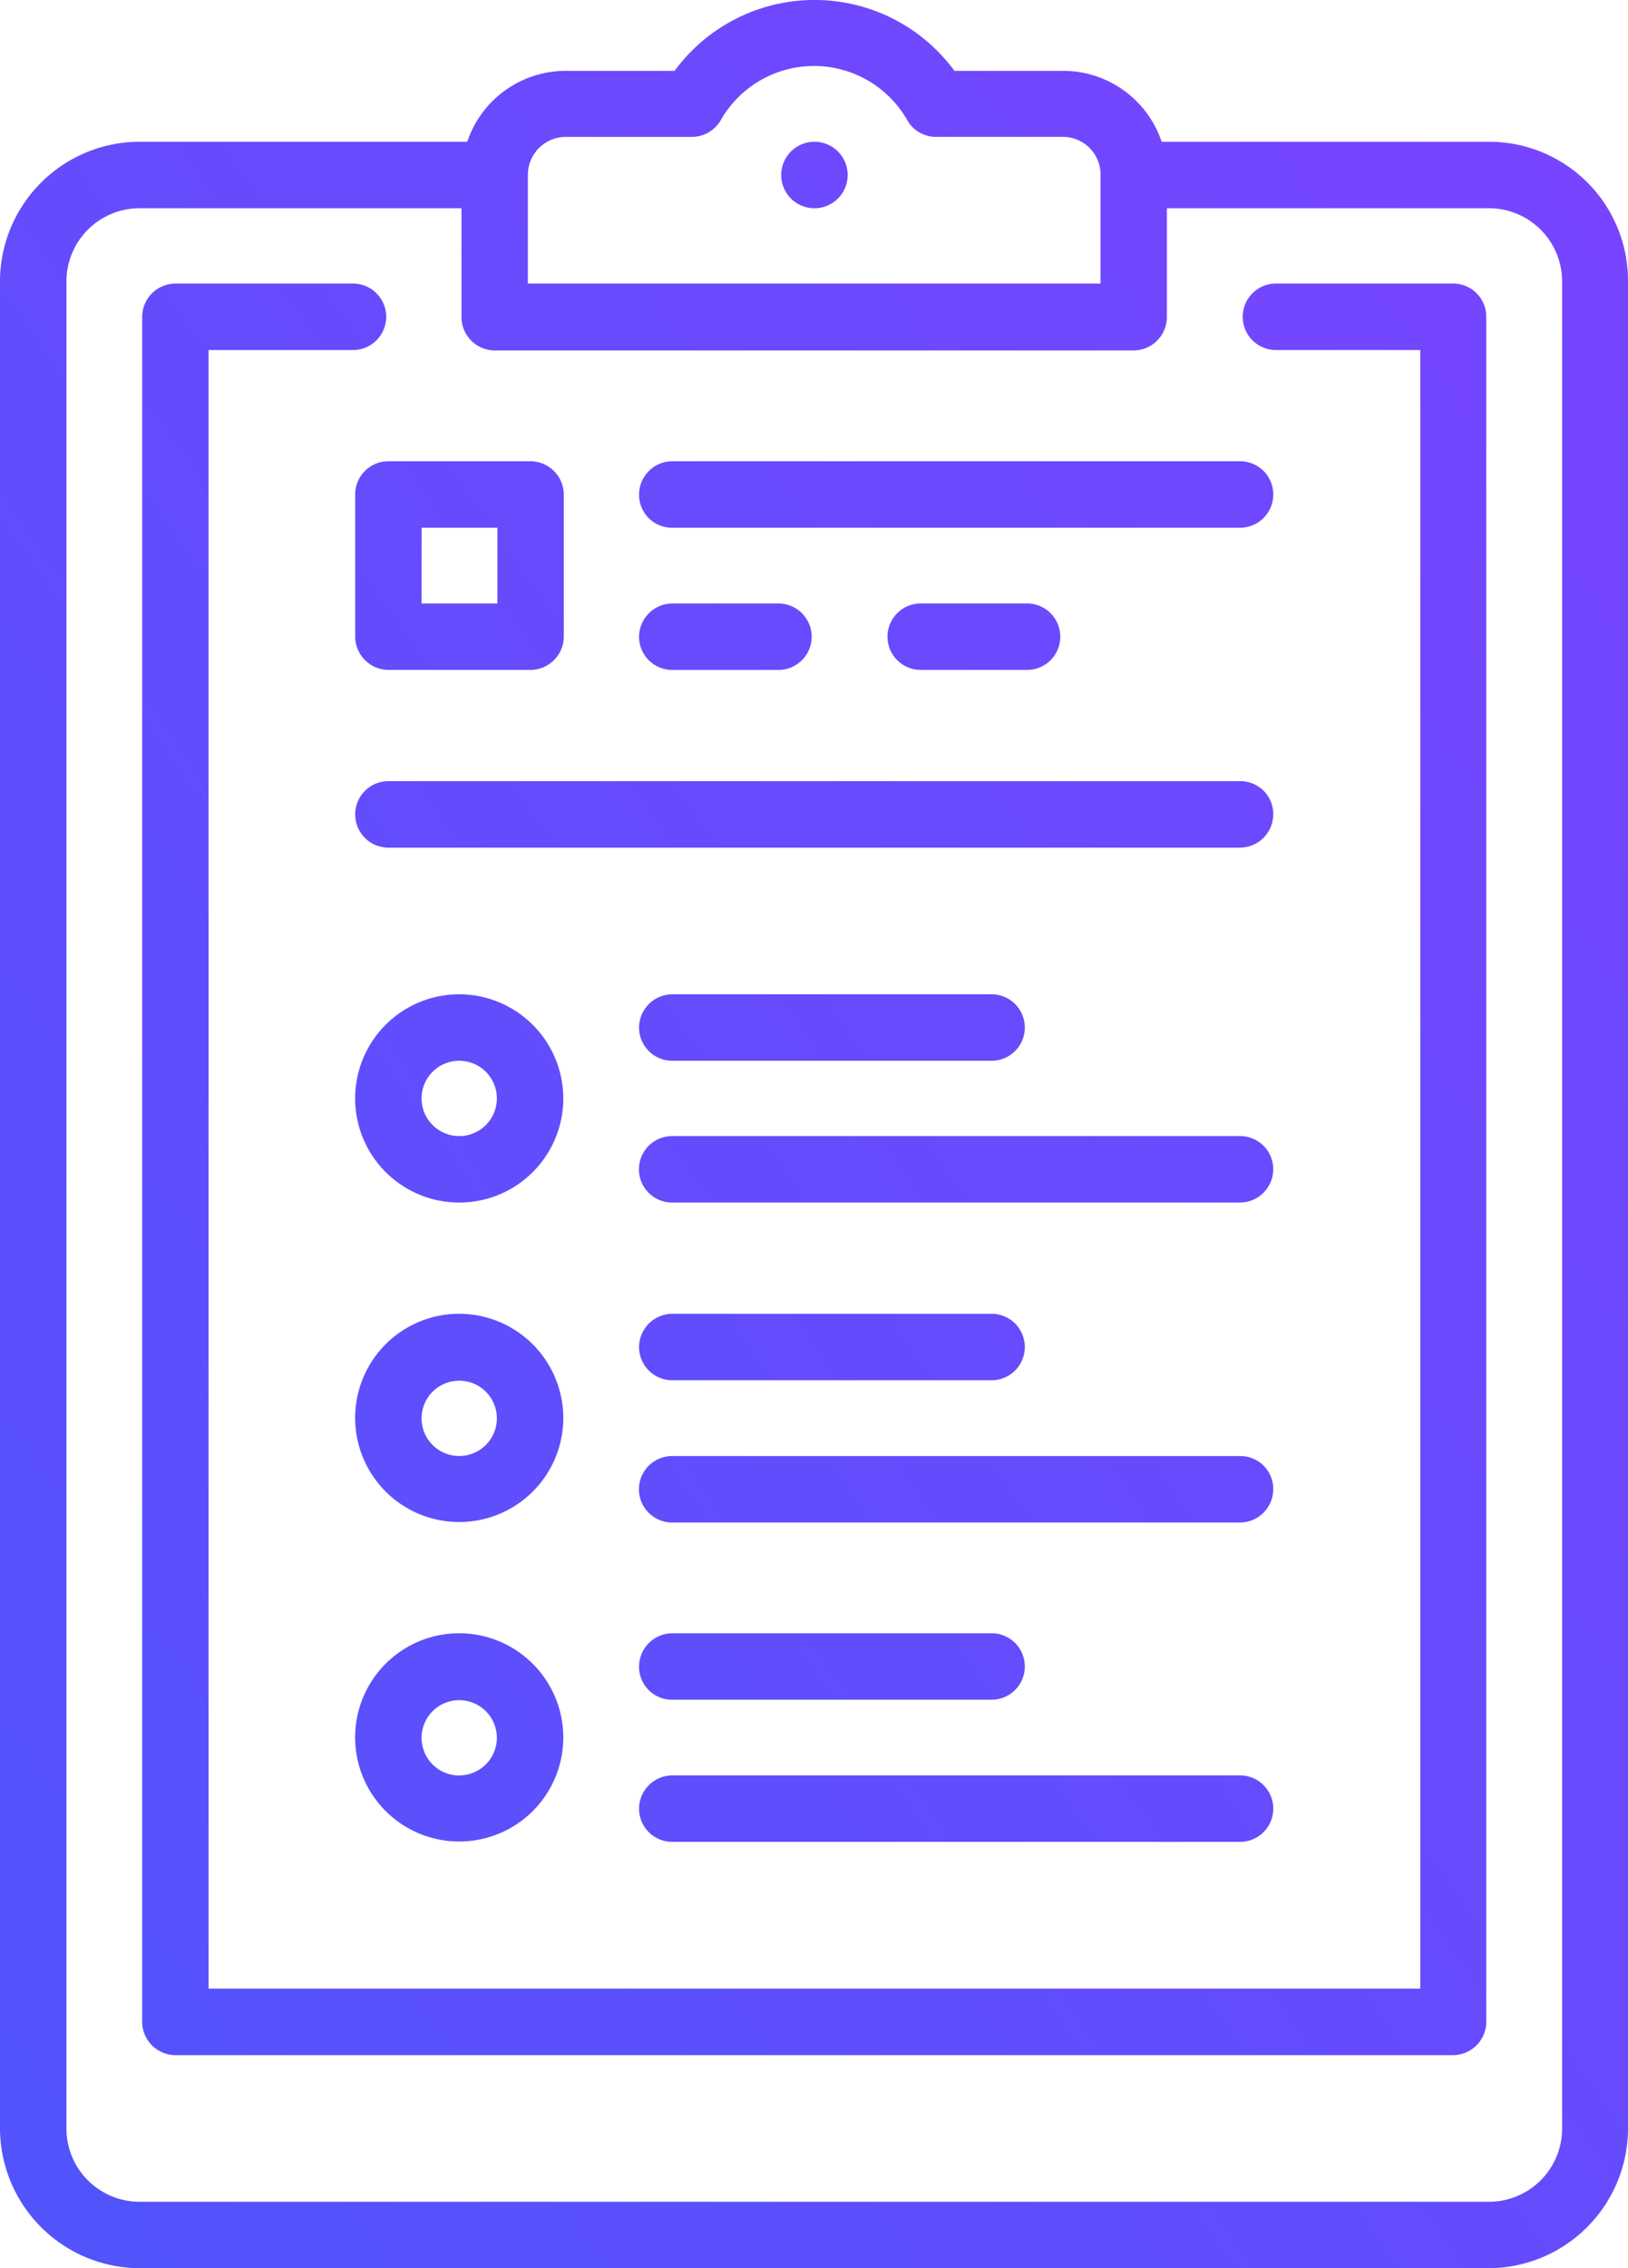 <svg xmlns="http://www.w3.org/2000/svg" xmlns:xlink="http://www.w3.org/1999/xlink" viewBox="823 5670.58 60.551 84.32"><defs><style>.a{fill:url(#a);}</style><linearGradient id="a" x1="0.97" y1="0.077" x2="0.03" y2="0.985" gradientUnits="objectBoundingBox"><stop offset="0" stop-color="#7745ff"/><stop offset="1" stop-color="#5253fb"/></linearGradient></defs><path class="a" d="M55.379,5.371H43.206a3.866,3.866,0,0,0-3.673-2.636H35.5a6.458,6.458,0,0,0-10.41,0H21.051a3.866,3.866,0,0,0-3.673,2.636H5.189A5.2,5.2,0,0,0,0,10.56V79.215A5.213,5.213,0,0,0,5.189,84.42H55.362a5.2,5.2,0,0,0,5.189-5.189V10.56A5.164,5.164,0,0,0,55.379,5.371ZM21.035,5.19h4.695A1.244,1.244,0,0,0,26.8,4.58a3.994,3.994,0,0,1,6.951,0,1.224,1.224,0,0,0,1.071.609h4.711a1.4,1.4,0,0,1,1.4,1.4v4.052h-21.3V6.606h0A1.413,1.413,0,0,1,21.035,5.19ZM58.1,79.232a2.721,2.721,0,0,1-2.718,2.718H5.189a2.721,2.721,0,0,1-2.718-2.718V10.56A2.721,2.721,0,0,1,5.189,7.842H17.164v4.052A1.244,1.244,0,0,0,18.4,13.129H42.168A1.244,1.244,0,0,0,43.4,11.894V7.842H55.379A2.721,2.721,0,0,1,58.1,10.56ZM29.057,6.606a1.234,1.234,0,0,1,1.235-1.235h.016a1.236,1.236,0,1,1-1.252,1.235ZM55.28,11.877V75.262A1.244,1.244,0,0,1,54.045,76.5H6.523a1.244,1.244,0,0,1-1.235-1.235V11.877a1.244,1.244,0,0,1,1.235-1.235h6.605a1.235,1.235,0,1,1,0,2.471H7.758V74.026H52.826V13.113h-5.37a1.235,1.235,0,0,1,0-2.471h6.605A1.23,1.23,0,0,1,55.28,11.877Zm-38.2,25.186a3.871,3.871,0,1,0,3.871,3.871A3.877,3.877,0,0,0,17.081,37.063Zm0,5.271a1.4,1.4,0,1,1,1.4-1.4A1.4,1.4,0,0,1,17.081,42.334Zm0,6.605a3.871,3.871,0,1,0,3.871,3.871A3.877,3.877,0,0,0,17.081,48.94Zm0,5.288a1.4,1.4,0,1,1,1.4-1.4A1.4,1.4,0,0,1,17.081,54.227Zm0,6.589a3.871,3.871,0,1,0,3.871,3.871A3.877,3.877,0,0,0,17.081,60.816Zm0,5.288a1.4,1.4,0,1,1,1.4-1.4A1.4,1.4,0,0,1,17.081,66.1Zm6.688-27.8A1.244,1.244,0,0,1,25,37.063H36.881a1.235,1.235,0,0,1,0,2.471H25A1.234,1.234,0,0,1,23.769,38.3ZM47.357,43.57a1.244,1.244,0,0,1-1.235,1.235H25a1.235,1.235,0,1,1,0-2.471H46.122A1.234,1.234,0,0,1,47.357,43.57ZM23.769,50.175A1.244,1.244,0,0,1,25,48.94H36.881a1.235,1.235,0,1,1,0,2.471H25A1.234,1.234,0,0,1,23.769,50.175Zm23.588,5.288A1.244,1.244,0,0,1,46.122,56.7H25a1.235,1.235,0,1,1,0-2.471H46.122A1.223,1.223,0,0,1,47.357,55.462ZM23.769,62.051A1.244,1.244,0,0,1,25,60.816H36.881a1.235,1.235,0,0,1,0,2.471H25A1.223,1.223,0,0,1,23.769,62.051Zm0,5.288A1.244,1.244,0,0,1,25,66.1H46.122a1.235,1.235,0,1,1,0,2.471H25A1.234,1.234,0,0,1,23.769,67.339Zm0-48.856A1.244,1.244,0,0,1,25,17.247H46.122a1.235,1.235,0,0,1,0,2.471H25A1.223,1.223,0,0,1,23.769,18.483ZM47.357,30.376a1.244,1.244,0,0,1-1.235,1.235H14.446a1.235,1.235,0,0,1,0-2.471H46.122A1.223,1.223,0,0,1,47.357,30.376ZM23.769,23.77A1.244,1.244,0,0,1,25,22.535h3.953a1.235,1.235,0,0,1,0,2.471H25A1.234,1.234,0,0,1,23.769,23.77Zm10.476,1.235a1.235,1.235,0,1,1,0-2.471H38.2a1.235,1.235,0,1,1,0,2.471ZM13.211,18.483V23.77a1.244,1.244,0,0,0,1.235,1.235h5.288a1.244,1.244,0,0,0,1.235-1.235V18.483a1.244,1.244,0,0,0-1.235-1.235H14.446A1.234,1.234,0,0,0,13.211,18.483Zm2.471,1.235H18.5v2.817H15.681Z" transform="translate(823 5670.479)"/></svg>